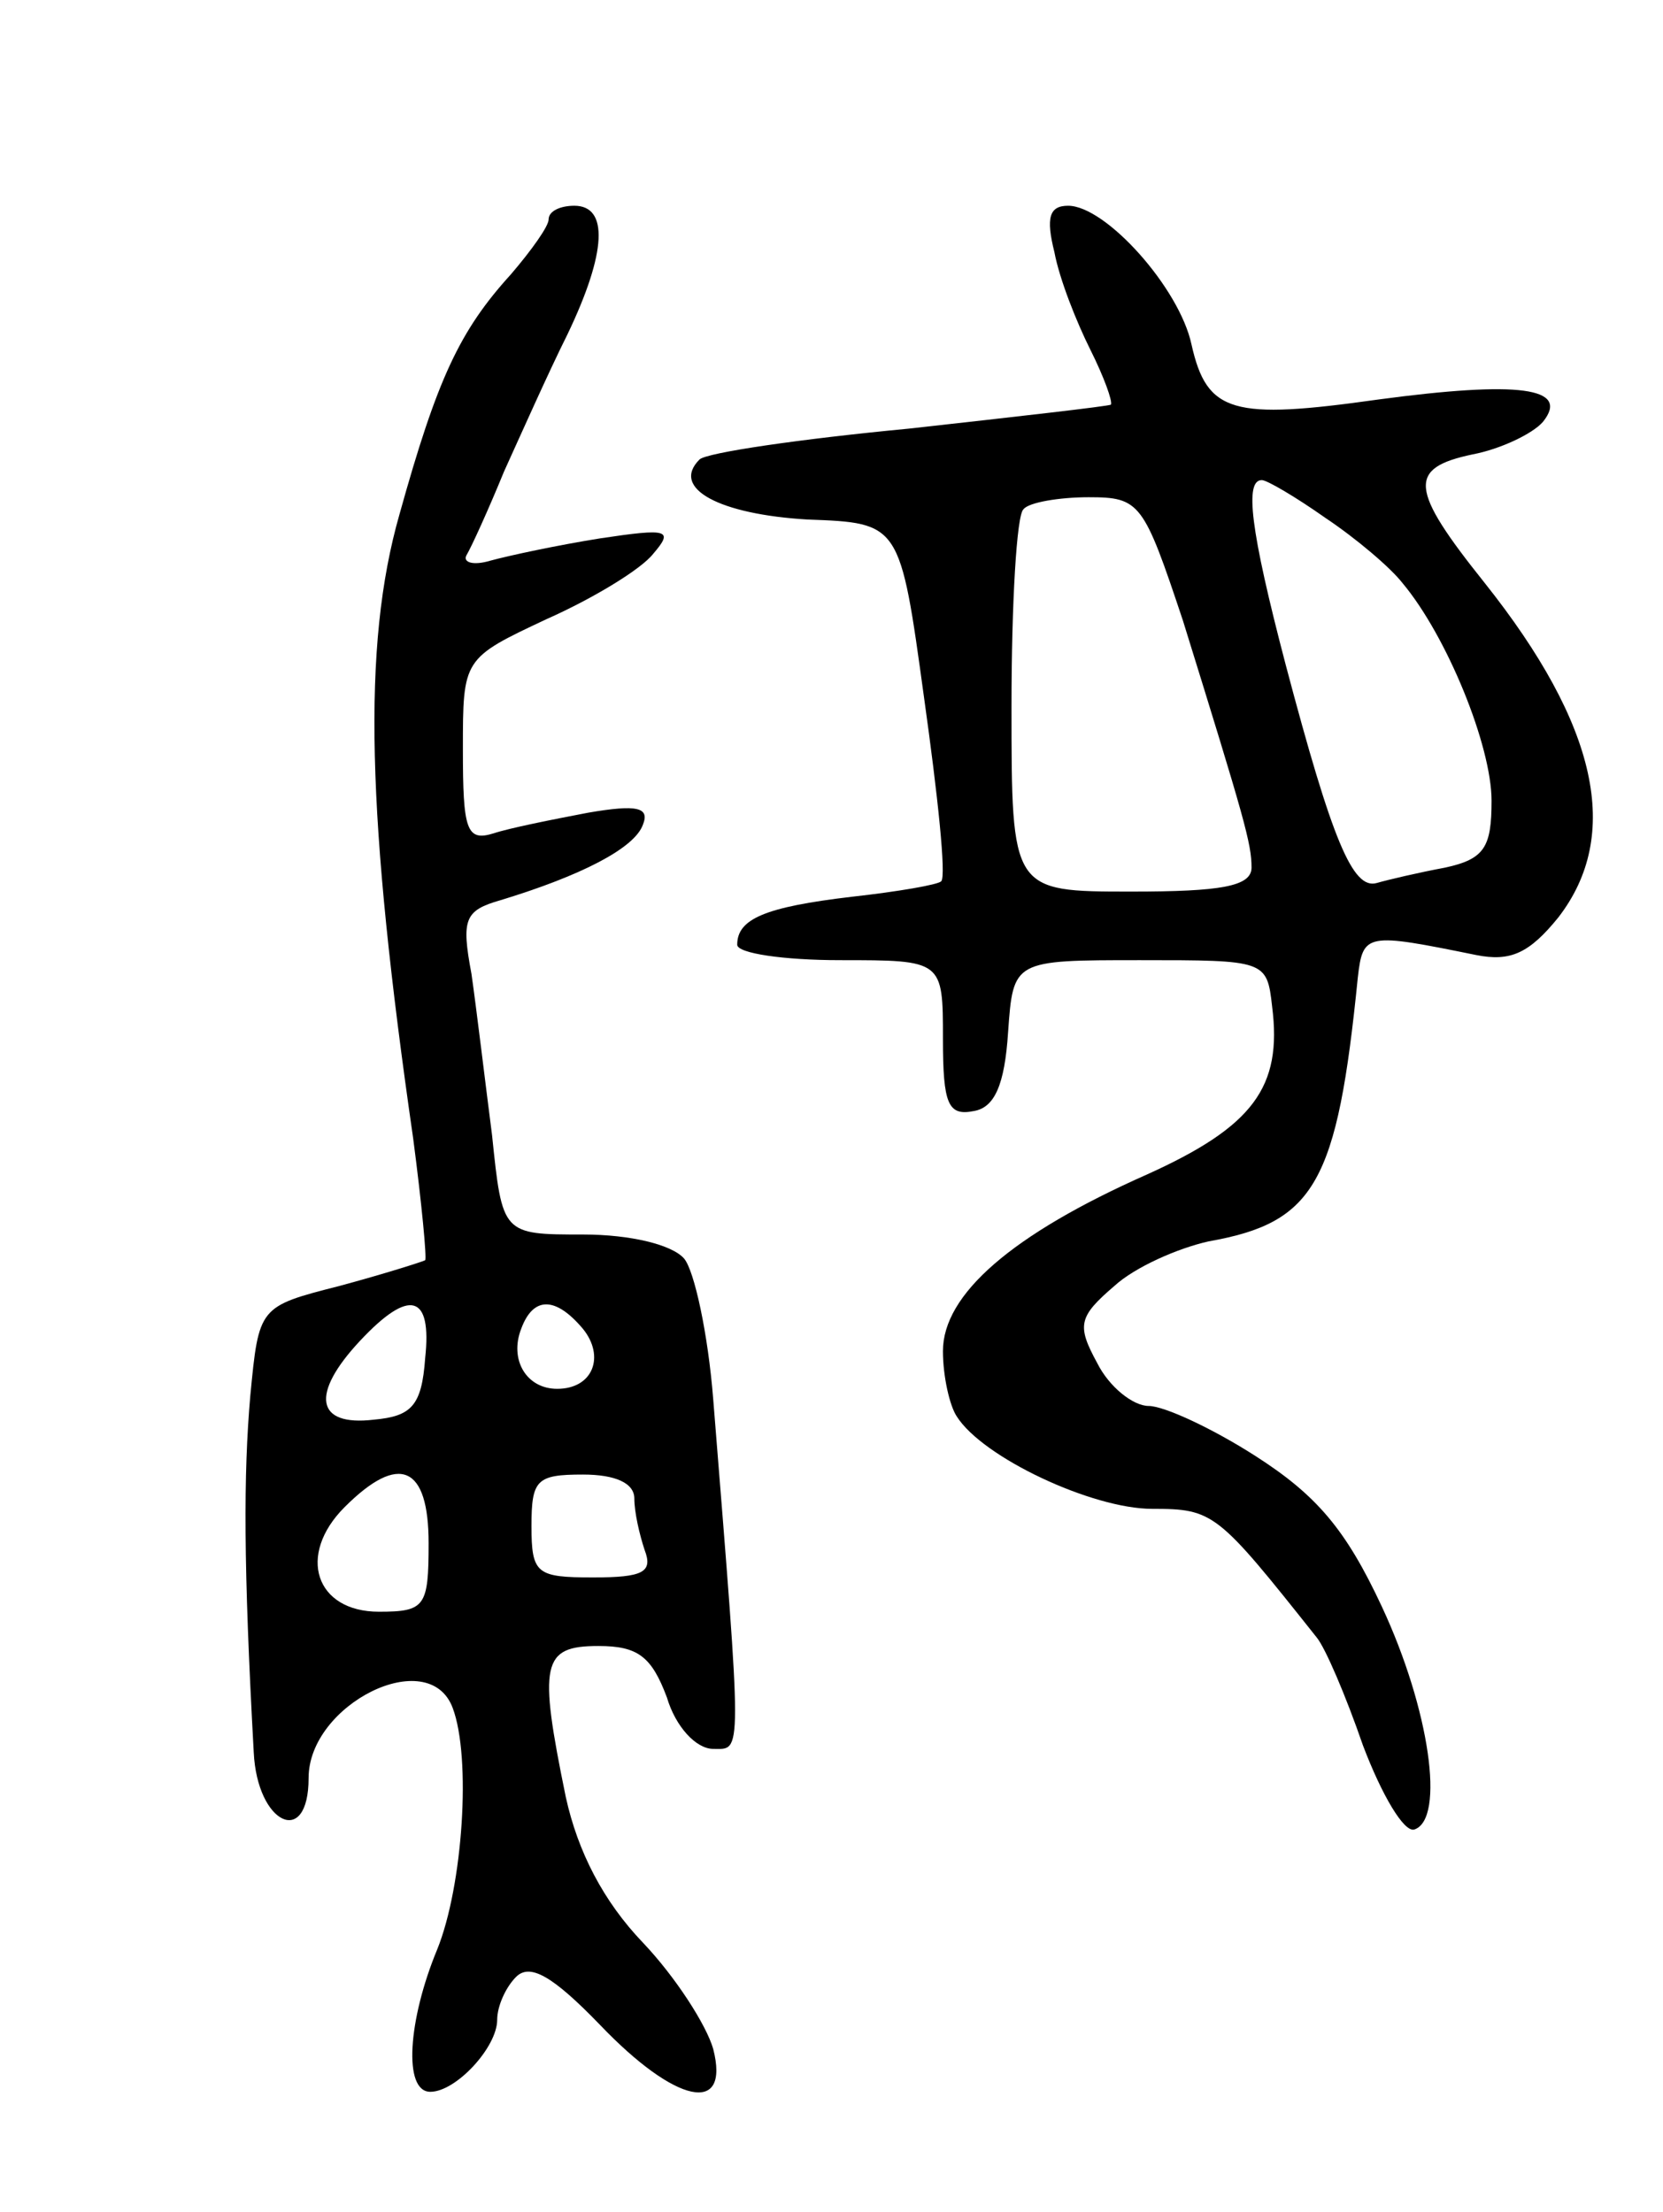 <svg version="1.0" xmlns="http://www.w3.org/2000/svg"
 width="97pt" height="129pt" viewBox="0 0 97 129"
 preserveAspectRatio="xMidYMid meet">
<g transform="translate(0,129) scale(0.1,-0.1)"
fill="#000000" stroke="none">
<path d="M320 1162 c0 -4 -10 -18 -22 -32 -30 -33 -43 -61 -65 -140 -22 -77
-19 -177 8 -364 5 -38 8 -70 7 -71 -2 -1 -24 -8 -50 -15 -47 -12 -47 -12 -52
-64 -4 -46 -4 -99 2 -208 2 -42 32 -56 32 -15 0 43 70 78 84 41 11 -29 6 -104
-9 -141 -17 -41 -20 -83 -4 -83 15 0 39 26 39 42 0 8 5 19 11 25 8 8 21 1 49
-28 44 -46 76 -53 66 -14 -4 14 -22 42 -41 62 -23 24 -38 53 -45 85 -16 78
-14 88 19 88 23 0 31 -6 40 -30 5 -17 17 -30 27 -30 17 0 17 -8 0 204 -3 38
-11 75 -17 82 -7 8 -31 14 -59 14 -47 0 -47 0 -53 58 -4 31 -9 73 -12 94 -6
32 -4 37 17 43 46 14 78 30 83 44 4 10 -3 12 -32 7 -21 -4 -46 -9 -55 -12 -16
-5 -18 2 -18 49 0 53 0 53 49 76 27 12 55 29 62 38 12 14 9 15 -31 9 -25 -4
-53 -10 -64 -13 -10 -3 -16 -1 -14 3 3 5 13 27 22 49 10 22 26 58 37 80 23 48
24 75 4 75 -8 0 -15 -3 -15 -8z m-72 -664 c-2 -28 -8 -34 -30 -36 -34 -4 -37
15 -8 46 29 31 42 27 38 -10z m92 17 c13 -16 6 -35 -15 -35 -18 0 -28 17 -21
35 7 19 20 19 36 0z m-90 -125 c0 -37 -2 -40 -29 -40 -37 0 -48 33 -20 61 32
32 49 24 49 -21z m120 26 c0 -8 3 -21 6 -30 5 -13 -1 -16 -30 -16 -33 0 -36 2
-36 30 0 27 3 30 30 30 19 0 30 -5 30 -14z"/>
<path d="M615 1143 c3 -16 13 -41 21 -57 8 -16 13 -30 12 -32 -2 -1 -55 -7
-118 -14 -63 -6 -118 -14 -122 -18 -17 -17 12 -32 63 -35 54 -2 54 -2 68 -104
8 -57 13 -104 10 -107 -2 -2 -25 -6 -52 -9 -51 -6 -67 -13 -67 -28 0 -5 27 -9
60 -9 60 0 60 0 60 -46 0 -38 3 -45 18 -42 12 2 18 15 20 46 3 42 3 42 77 42
73 0 74 0 77 -27 6 -47 -11 -70 -73 -98 -79 -35 -119 -70 -119 -103 0 -15 4
-32 8 -38 15 -24 79 -54 114 -54 36 0 38 -2 96 -75 5 -6 17 -34 27 -63 11 -29
24 -51 30 -49 18 6 9 70 -19 130 -21 45 -38 65 -74 88 -25 16 -53 29 -62 29
-9 0 -23 11 -30 25 -12 22 -11 27 10 45 12 11 37 22 55 26 62 11 75 34 87 154
3 26 5 26 69 13 20 -4 31 1 48 22 37 48 23 112 -43 195 -44 55 -45 67 -7 75
16 3 35 12 41 19 16 20 -14 24 -96 13 -85 -12 -100 -8 -109 32 -7 33 -50 81
-72 81 -11 0 -13 -7 -8 -27z m158 -155 c18 -12 38 -29 45 -38 26 -31 52 -95
52 -127 0 -27 -4 -34 -27 -39 -16 -3 -33 -7 -40 -9 -14 -4 -26 25 -53 127 -21
80 -24 108 -14 108 3 0 20 -10 37 -22z m-83 -60 c36 -116 40 -130 40 -144 0
-11 -18 -14 -70 -14 -70 0 -70 0 -70 108 0 60 3 112 7 115 3 4 21 7 38 7 30 0
32 -3 55 -72z"/>
</g>
</svg>
